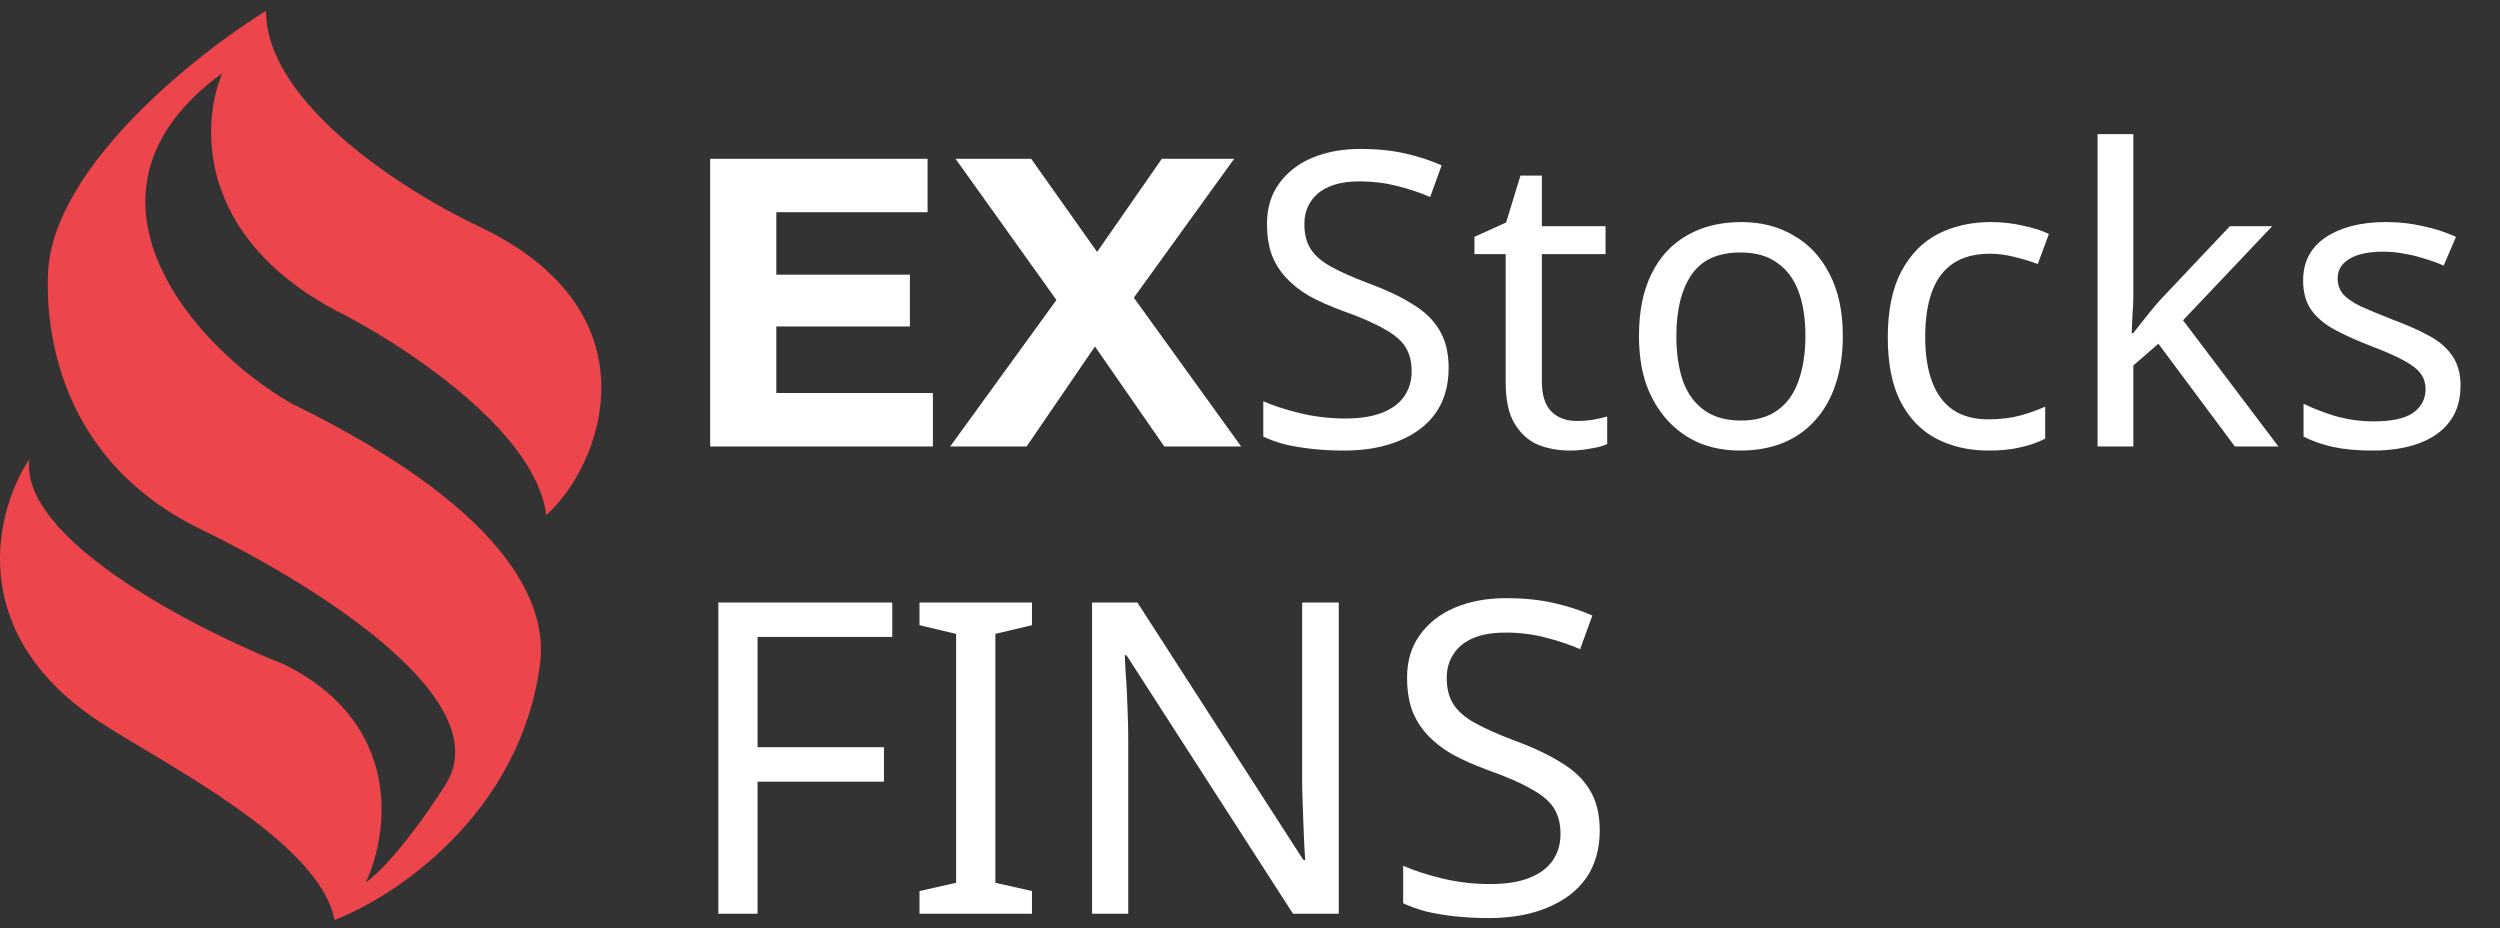 <svg width="132" height="49" viewBox="0 0 132 49" fill="none" xmlns="http://www.w3.org/2000/svg">
<rect x="0" y="0" width="132" height="49" fill="#333333" stroke="none"/>
<g clip-path="url(#clip0_2129_1600)">
<path d="M5.168 38.052C-1.934 33.318 -0.202 26.874 1.551 24.244C1.025 28.452 10.319 33.23 15.031 35.093C21.343 38.249 20.51 44.08 19.305 46.6C20.763 45.548 22.762 42.655 23.579 41.34C26.301 36.737 16.127 30.6 10.428 27.86C3.064 24.178 2.397 17.34 2.538 14.381C2.801 8.858 10.319 2.874 14.044 0.573C14.044 5.57 21.716 10.326 25.551 12.08C34.849 16.682 31.688 24.682 28.839 27.203C28.313 22.732 21.168 18.107 17.661 16.354C10.297 12.408 10.647 6.381 11.743 3.86C3.064 10.173 10.192 18.326 15.36 21.285C27.721 27.334 28.861 32.463 28.51 35.093C27.458 42.984 20.839 47.367 17.661 48.573C16.872 44.364 8.387 40.198 5.168 38.052Z" fill="#EC464C"/>
<path d="M40.73 14.503H48.042V17.237H40.73V14.503ZM40.99 20.752H49.257V23.573H37.497V8.384H48.975V11.204H40.99V20.752ZM50.17 23.573L56.701 14.568V17.128L50.452 8.384H54.445L58.763 14.481L57.092 14.503L61.345 8.384H65.164L58.958 16.976V14.459L65.533 23.573H61.475L57.005 17.128H58.611L54.206 23.573H50.17ZM76.488 19.428C76.488 20.354 76.263 21.142 75.815 21.794C75.367 22.43 74.723 22.922 73.884 23.269C73.059 23.616 72.083 23.79 70.955 23.79C70.376 23.79 69.819 23.761 69.284 23.703C68.763 23.645 68.286 23.566 67.852 23.464C67.418 23.349 67.034 23.211 66.702 23.052V21.186C67.222 21.417 67.866 21.627 68.633 21.815C69.414 22.003 70.217 22.097 71.041 22.097C71.808 22.097 72.452 21.996 72.972 21.794C73.493 21.591 73.884 21.302 74.144 20.925C74.405 20.549 74.535 20.108 74.535 19.602C74.535 19.096 74.426 18.669 74.209 18.322C73.992 17.974 73.616 17.656 73.081 17.367C72.56 17.063 71.83 16.745 70.889 16.412C70.224 16.166 69.638 15.906 69.132 15.631C68.64 15.342 68.228 15.016 67.895 14.655C67.562 14.293 67.309 13.881 67.136 13.418C66.977 12.955 66.897 12.42 66.897 11.812C66.897 10.988 67.107 10.286 67.526 9.707C67.946 9.114 68.524 8.659 69.262 8.34C70.014 8.022 70.875 7.863 71.844 7.863C72.698 7.863 73.479 7.943 74.188 8.102C74.897 8.261 75.54 8.471 76.119 8.731L75.511 10.402C74.976 10.17 74.39 9.975 73.754 9.816C73.132 9.657 72.481 9.577 71.801 9.577C71.15 9.577 70.607 9.671 70.173 9.859C69.739 10.047 69.414 10.315 69.197 10.662C68.98 10.995 68.871 11.385 68.871 11.834C68.871 12.355 68.98 12.789 69.197 13.136C69.414 13.483 69.768 13.794 70.26 14.069C70.752 14.344 71.418 14.64 72.257 14.958C73.168 15.291 73.934 15.653 74.556 16.043C75.193 16.419 75.67 16.875 75.989 17.41C76.321 17.946 76.488 18.618 76.488 19.428ZM83.232 22.227C83.522 22.227 83.818 22.206 84.122 22.162C84.426 22.105 84.672 22.047 84.86 21.989V23.443C84.657 23.544 84.368 23.623 83.992 23.681C83.616 23.754 83.254 23.79 82.907 23.79C82.299 23.79 81.735 23.689 81.214 23.486C80.708 23.269 80.296 22.9 79.978 22.379C79.659 21.859 79.5 21.128 79.5 20.188V13.418H77.851V12.507L79.522 11.747L80.281 9.273H81.41V11.942H84.773V13.418H81.41V20.144C81.41 20.853 81.576 21.381 81.909 21.728C82.256 22.061 82.697 22.227 83.232 22.227ZM97.3 17.736C97.3 18.705 97.17 19.566 96.909 20.318C96.664 21.056 96.302 21.685 95.825 22.206C95.362 22.727 94.79 23.124 94.11 23.399C93.445 23.66 92.7 23.79 91.875 23.79C91.109 23.79 90.4 23.66 89.749 23.399C89.098 23.124 88.534 22.727 88.056 22.206C87.579 21.685 87.203 21.056 86.928 20.318C86.668 19.566 86.538 18.705 86.538 17.736C86.538 16.448 86.754 15.363 87.189 14.481C87.623 13.584 88.245 12.904 89.055 12.441C89.865 11.964 90.827 11.725 91.941 11.725C92.996 11.725 93.922 11.964 94.718 12.441C95.528 12.904 96.157 13.584 96.606 14.481C97.069 15.363 97.3 16.448 97.3 17.736ZM88.512 17.736C88.512 18.647 88.628 19.443 88.859 20.123C89.105 20.788 89.481 21.302 89.988 21.663C90.494 22.025 91.138 22.206 91.919 22.206C92.7 22.206 93.344 22.025 93.85 21.663C94.356 21.302 94.725 20.788 94.957 20.123C95.203 19.443 95.326 18.647 95.326 17.736C95.326 16.81 95.203 16.022 94.957 15.371C94.711 14.72 94.335 14.221 93.828 13.873C93.337 13.512 92.693 13.331 91.897 13.331C90.711 13.331 89.85 13.722 89.315 14.503C88.78 15.284 88.512 16.362 88.512 17.736ZM104.992 23.79C103.964 23.79 103.046 23.58 102.236 23.16C101.44 22.741 100.811 22.09 100.348 21.208C99.9 20.325 99.675 19.197 99.675 17.823C99.675 16.39 99.914 15.226 100.391 14.329C100.869 13.432 101.513 12.774 102.323 12.355C103.147 11.935 104.08 11.725 105.122 11.725C105.715 11.725 106.286 11.79 106.836 11.921C107.386 12.036 107.834 12.181 108.181 12.355L107.595 13.939C107.248 13.808 106.843 13.685 106.38 13.57C105.917 13.454 105.483 13.396 105.078 13.396C104.297 13.396 103.653 13.562 103.147 13.895C102.641 14.228 102.265 14.72 102.019 15.371C101.773 16.022 101.65 16.832 101.65 17.801C101.65 18.727 101.773 19.515 102.019 20.166C102.265 20.817 102.634 21.309 103.125 21.642C103.617 21.974 104.232 22.141 104.97 22.141C105.606 22.141 106.163 22.076 106.641 21.945C107.132 21.815 107.581 21.656 107.986 21.468V23.16C107.595 23.363 107.161 23.515 106.684 23.616C106.221 23.732 105.657 23.79 104.992 23.79ZM112.64 15.696C112.64 15.928 112.625 16.231 112.596 16.608C112.582 16.984 112.567 17.309 112.553 17.584H112.64C112.726 17.468 112.857 17.302 113.03 17.085C113.204 16.868 113.377 16.651 113.551 16.434C113.739 16.203 113.898 16.014 114.028 15.87L117.739 11.942H119.974L115.265 16.911L120.299 23.573H117.999L113.963 18.148L112.64 19.298V23.573H110.752V7.082H112.64V15.696ZM129.916 20.361C129.916 21.114 129.728 21.743 129.352 22.249C128.975 22.755 128.44 23.139 127.746 23.399C127.051 23.66 126.227 23.79 125.272 23.79C124.462 23.79 123.76 23.725 123.167 23.595C122.589 23.464 122.075 23.283 121.627 23.052V21.316C122.09 21.547 122.647 21.765 123.298 21.967C123.963 22.155 124.636 22.249 125.316 22.249C126.285 22.249 126.986 22.097 127.42 21.794C127.854 21.475 128.071 21.056 128.071 20.535C128.071 20.246 127.992 19.985 127.833 19.754C127.673 19.522 127.384 19.291 126.965 19.059C126.56 18.828 125.974 18.568 125.207 18.278C124.455 17.989 123.811 17.7 123.276 17.41C122.741 17.121 122.328 16.774 122.039 16.369C121.75 15.964 121.605 15.443 121.605 14.806C121.605 13.823 122.003 13.063 122.799 12.528C123.609 11.993 124.665 11.725 125.967 11.725C126.675 11.725 127.334 11.798 127.941 11.942C128.563 12.072 129.142 12.261 129.677 12.507L129.026 14.025C128.708 13.881 128.368 13.758 128.006 13.656C127.659 13.541 127.305 13.454 126.943 13.396C126.581 13.324 126.212 13.288 125.836 13.288C125.055 13.288 124.455 13.418 124.035 13.678C123.63 13.924 123.428 14.264 123.428 14.698C123.428 15.016 123.522 15.291 123.71 15.523C123.898 15.739 124.209 15.957 124.643 16.174C125.091 16.376 125.684 16.622 126.422 16.911C127.16 17.186 127.789 17.468 128.31 17.758C128.831 18.047 129.229 18.401 129.503 18.821C129.778 19.226 129.916 19.739 129.916 20.361Z" fill="white"/>
<path d="M39.999 48.244H37.928V31.812H47.111V33.63H39.999V39.453H46.673V41.271H39.999V48.244ZM54.488 48.244H48.55V47.047L50.483 46.61V33.469L48.55 33.009V31.812H54.488V33.009L52.555 33.469V46.61L54.488 47.047V48.244ZM70.686 48.244H68.27L59.479 34.597H59.387C59.402 34.873 59.417 35.18 59.433 35.517C59.463 35.855 59.486 36.223 59.502 36.622C59.517 37.005 59.532 37.404 59.548 37.819C59.563 38.233 59.571 38.647 59.571 39.061V48.244H57.661V31.812H60.054L68.822 45.413H68.914C68.899 45.229 68.884 44.976 68.868 44.654C68.853 44.316 68.838 43.948 68.822 43.549C68.807 43.135 68.791 42.713 68.776 42.283C68.761 41.854 68.753 41.455 68.753 41.087V31.812H70.686V48.244ZM84.466 43.848C84.466 44.83 84.228 45.666 83.753 46.357C83.277 47.032 82.594 47.553 81.704 47.922C80.83 48.29 79.794 48.474 78.598 48.474C77.984 48.474 77.393 48.443 76.826 48.382C76.273 48.321 75.767 48.236 75.307 48.129C74.846 48.006 74.44 47.86 74.087 47.692V45.712C74.639 45.958 75.322 46.18 76.135 46.38C76.964 46.579 77.815 46.679 78.69 46.679C79.503 46.679 80.186 46.572 80.738 46.357C81.29 46.142 81.704 45.835 81.981 45.436C82.257 45.037 82.395 44.569 82.395 44.032C82.395 43.495 82.28 43.043 82.05 42.675C81.82 42.306 81.421 41.969 80.853 41.662C80.301 41.34 79.526 41.002 78.529 40.649C77.823 40.389 77.201 40.112 76.665 39.821C76.143 39.514 75.706 39.169 75.353 38.785C75 38.402 74.731 37.964 74.547 37.474C74.379 36.983 74.294 36.415 74.294 35.77C74.294 34.896 74.517 34.152 74.962 33.538C75.406 32.909 76.02 32.426 76.803 32.088C77.6 31.751 78.513 31.582 79.541 31.582C80.446 31.582 81.275 31.666 82.027 31.835C82.778 32.004 83.461 32.226 84.075 32.502L83.43 34.275C82.863 34.029 82.242 33.822 81.566 33.653C80.907 33.484 80.216 33.4 79.495 33.4C78.805 33.4 78.229 33.5 77.769 33.699C77.309 33.899 76.964 34.182 76.734 34.551C76.503 34.904 76.388 35.318 76.388 35.794C76.388 36.346 76.503 36.806 76.734 37.174C76.964 37.542 77.34 37.872 77.861 38.164C78.383 38.455 79.089 38.77 79.978 39.108C80.945 39.46 81.758 39.844 82.418 40.258C83.093 40.657 83.599 41.14 83.937 41.708C84.29 42.276 84.466 42.989 84.466 43.848Z" fill="white"/>
</g>
<defs>
<clipPath id="clip0_2129_1600">
<rect y="0.573" width="132" height="48" rx="2.4" fill="white"/>
</clipPath>
</defs>
</svg>
